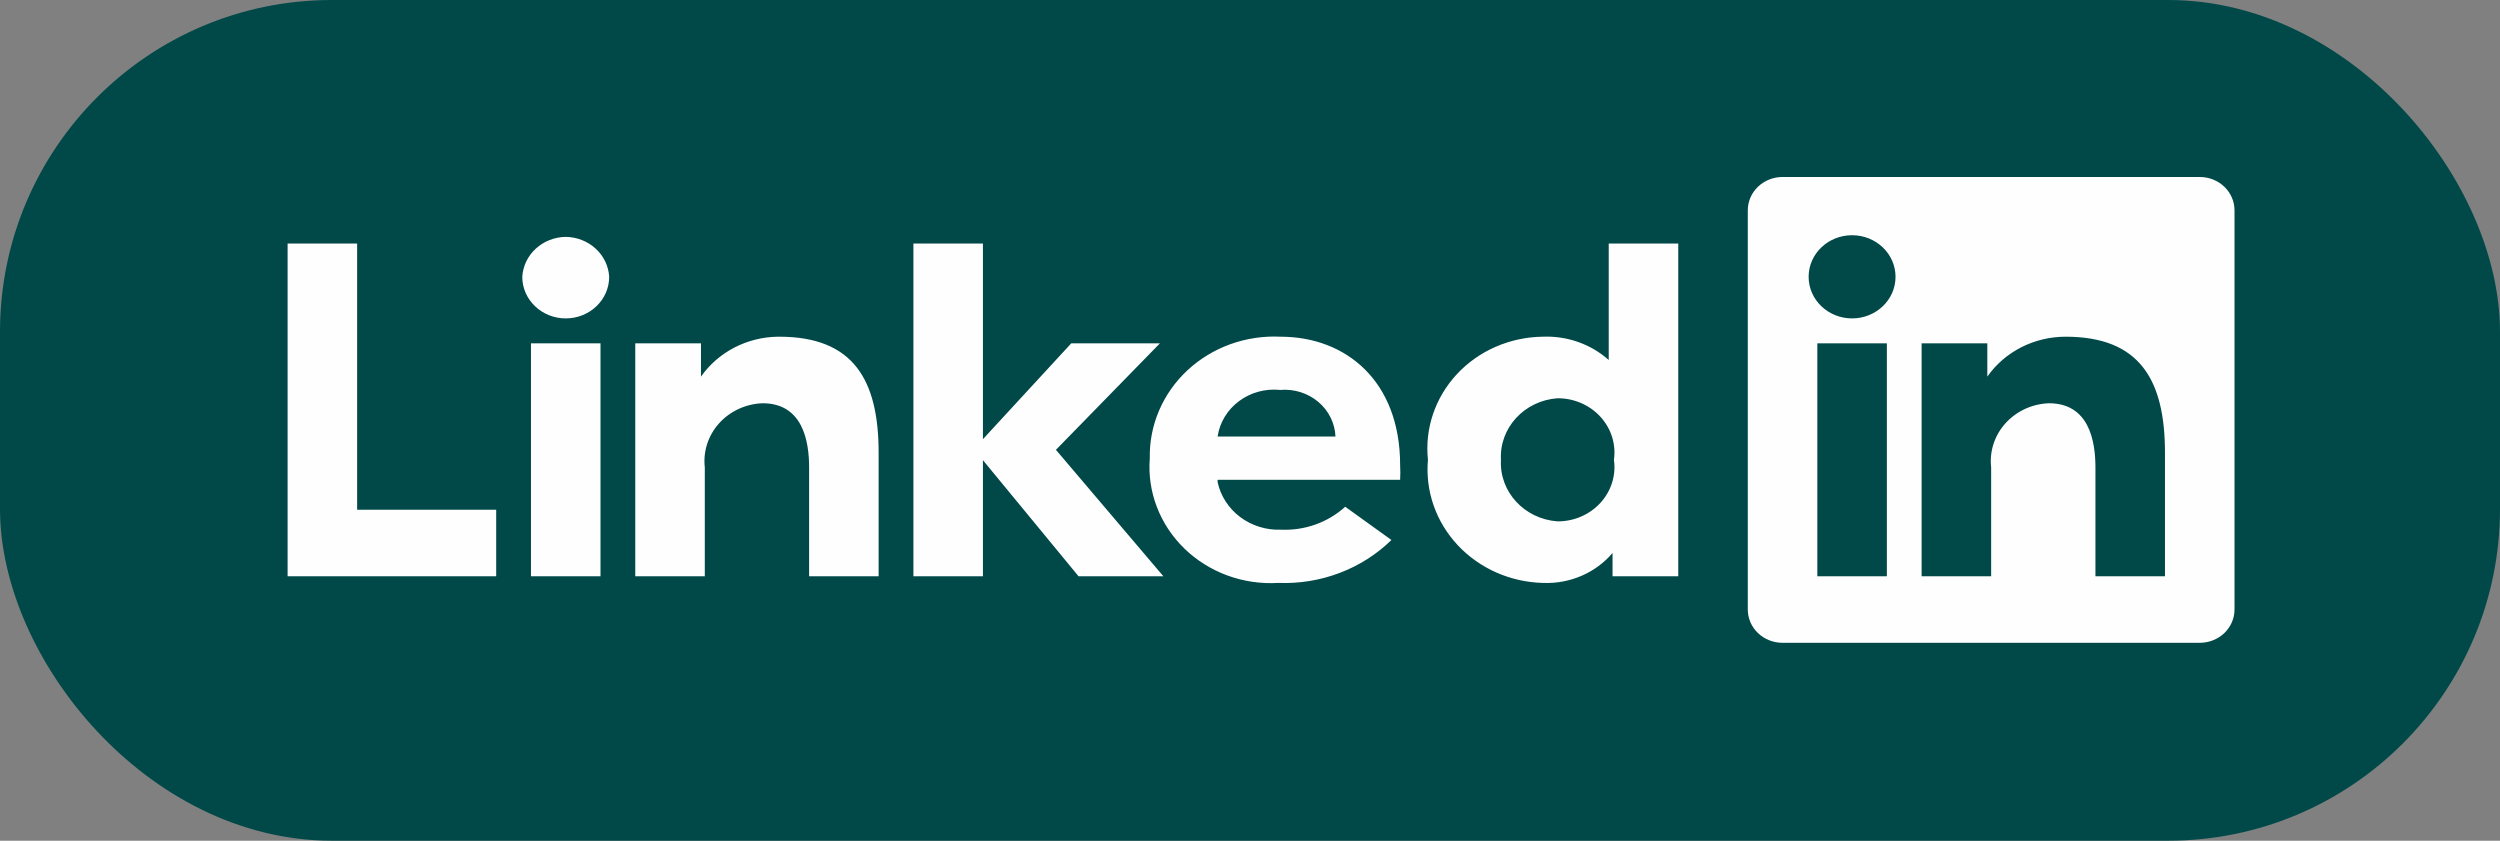 <svg width="113" height="38" viewBox="0 0 113 38" fill="none" xmlns="http://www.w3.org/2000/svg">
<rect x="0" y="0" width="113" height="38" fill="#808080" stroke="none"/>
<rect x="1" y="1" width="111" height="36" rx="14" fill="#004948" stroke="#004948" stroke-width="2"/>
<path d="M47.728 20.332L52.584 26.047H48.75L44.428 20.799V26.047H41.286V11.008H44.428V19.851L48.42 15.52H52.427L47.728 20.332ZM35.157 15.219C34.469 15.229 33.794 15.398 33.189 15.712C32.584 16.027 32.068 16.477 31.684 17.024V15.52H28.714V26.047H31.857V21.129C31.816 20.772 31.852 20.411 31.963 20.068C32.074 19.725 32.257 19.407 32.502 19.135C32.746 18.863 33.047 18.642 33.385 18.485C33.723 18.329 34.091 18.241 34.466 18.227C36.288 18.227 36.572 19.941 36.572 21.129V26.047H39.714V20.468C39.714 17.159 38.567 15.219 35.22 15.219H35.157ZM63.286 21.024C63.298 21.244 63.298 21.465 63.286 21.686H55.036V21.791C55.17 22.418 55.533 22.979 56.06 23.373C56.587 23.767 57.243 23.969 57.911 23.942C58.442 23.964 58.971 23.883 59.468 23.705C59.965 23.527 60.419 23.254 60.803 22.904L62.893 24.408C62.23 25.055 61.434 25.562 60.554 25.896C59.674 26.23 58.731 26.384 57.786 26.348C57.002 26.395 56.218 26.281 55.485 26.014C54.752 25.746 54.087 25.331 53.536 24.796C52.985 24.262 52.56 23.62 52.29 22.915C52.02 22.209 51.911 21.457 51.971 20.708C51.955 19.969 52.099 19.235 52.392 18.551C52.686 17.867 53.123 17.248 53.677 16.733C54.232 16.218 54.891 15.818 55.614 15.557C56.337 15.297 57.108 15.182 57.88 15.219C60.834 15.219 63.286 17.219 63.286 21.024ZM60.363 19.731C60.351 19.433 60.276 19.14 60.143 18.871C60.01 18.602 59.82 18.361 59.586 18.164C59.353 17.967 59.079 17.818 58.783 17.725C58.487 17.632 58.175 17.598 57.864 17.625C56.483 17.482 55.231 18.414 55.036 19.731H60.363ZM16.143 11.008H13V26.047H22.428V23.04H16.143V11.008ZM72.714 11.008H75.857V26.047H72.887V24.994C72.51 25.439 72.029 25.793 71.484 26.028C70.938 26.263 70.342 26.373 69.744 26.348C69.014 26.33 68.295 26.169 67.632 25.876C66.969 25.582 66.375 25.162 65.888 24.641C65.401 24.119 65.03 23.508 64.799 22.845C64.568 22.182 64.481 21.48 64.543 20.784C64.469 20.086 64.547 19.381 64.773 18.714C64.999 18.047 65.368 17.432 65.855 16.908C66.343 16.385 66.939 15.964 67.606 15.674C68.273 15.383 68.996 15.228 69.728 15.219C70.274 15.196 70.819 15.277 71.332 15.458C71.845 15.639 72.314 15.915 72.714 16.272V11.008ZM72.95 20.784C72.999 20.436 72.971 20.083 72.865 19.747C72.76 19.412 72.58 19.101 72.339 18.838C72.098 18.574 71.8 18.363 71.466 18.219C71.133 18.074 70.771 18 70.404 18.001C68.901 18.106 67.762 19.343 67.843 20.784C67.762 22.224 68.901 23.461 70.404 23.566C70.771 23.567 71.133 23.493 71.466 23.349C71.8 23.204 72.098 22.993 72.339 22.729C72.58 22.466 72.76 22.155 72.865 21.82C72.971 21.484 72.999 21.131 72.95 20.784ZM25.572 10.707C25.066 10.714 24.582 10.904 24.218 11.239C23.853 11.574 23.635 12.029 23.607 12.512C23.607 13.55 24.487 14.392 25.572 14.392C26.656 14.392 27.535 13.55 27.535 12.512C27.508 12.029 27.29 11.574 26.925 11.239C26.56 10.904 26.077 10.714 25.572 10.707ZM24 26.047H27.143V15.52H24V26.047ZM101 9.504V27.551C101 27.95 100.834 28.333 100.54 28.615C100.245 28.897 99.845 29.055 99.428 29.055H80.572C80.155 29.055 79.755 28.897 79.46 28.615C79.166 28.333 79 27.95 79 27.551V9.504C79 9.105 79.166 8.723 79.46 8.441C79.755 8.158 80.155 8 80.572 8H99.428C99.845 8 100.245 8.158 100.54 8.441C100.834 8.723 101 9.105 101 9.504ZM85.286 15.52H82.143V26.047H85.286V15.52ZM85.678 12.512C85.678 11.474 84.799 10.632 83.714 10.632C82.629 10.632 81.75 11.474 81.75 12.512C81.75 13.55 82.629 14.392 83.714 14.392C84.799 14.392 85.678 13.55 85.678 12.512ZM97.857 20.468C97.857 17.159 96.71 15.219 93.363 15.219C92.664 15.219 91.976 15.384 91.359 15.698C90.743 16.013 90.216 16.468 89.827 17.024V15.52H86.857V26.047H90V21.129C89.959 20.772 89.995 20.411 90.106 20.068C90.216 19.725 90.4 19.407 90.645 19.135C90.889 18.863 91.19 18.642 91.528 18.485C91.866 18.329 92.234 18.241 92.609 18.227C94.431 18.227 94.714 19.941 94.714 21.129V26.047H97.857V20.468Z" fill="#FEFEFE"/>
</svg>
